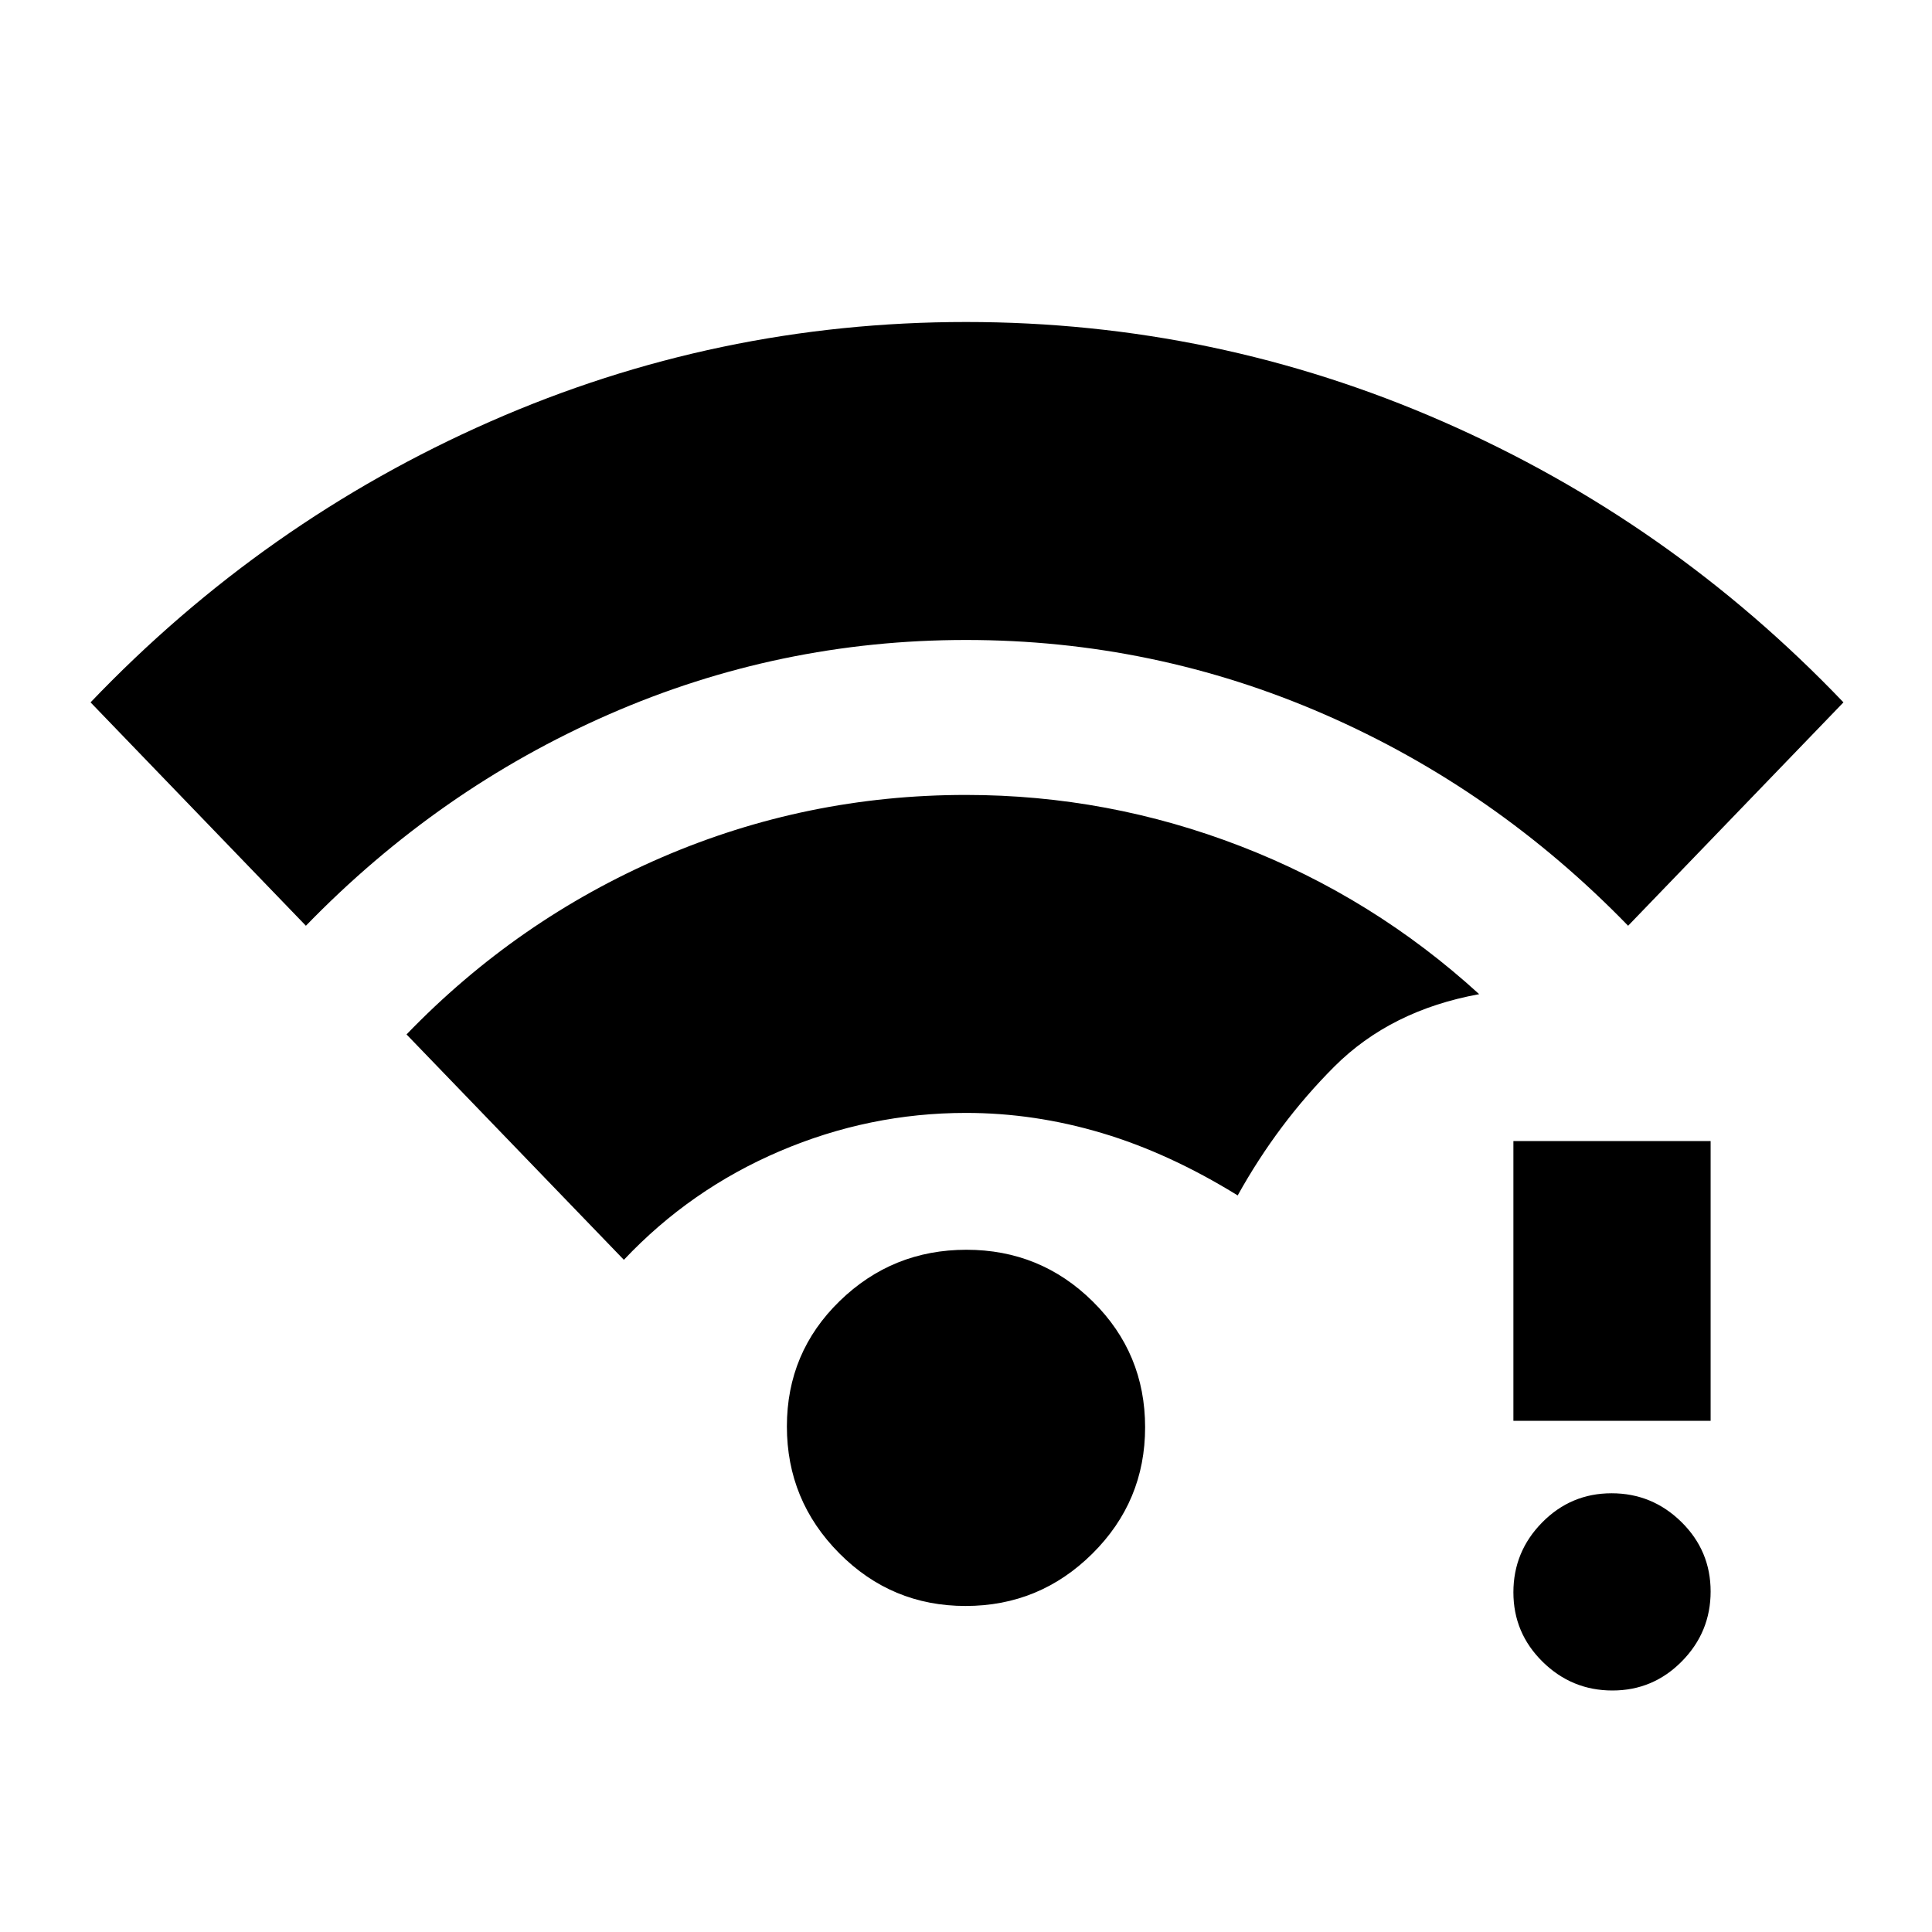 <svg xmlns="http://www.w3.org/2000/svg" height="20" viewBox="0 -960 960 960" width="20"><path d="M801.21-120q-20.21 0-34.71-14.29t-14.5-34.5q0-20.21 14.29-34.71t34.5-14.5q20.21 0 34.71 14.29t14.5 34.5q0 20.21-14.29 34.71t-34.5 14.5ZM752-254v-139h98v139h-98ZM152-500 45-611q86-90 198.51-139.5Q356.02-800 480.01-800T717-750.5Q830-701 916-611L809-500q-66-68-150.82-105-84.83-37-178.18-37-93 0-177.5 37T152-500Zm327.79 338Q443-162 417-188.21t-26-63q0-36.79 26.21-62.29t63-25.5Q517-339 543-313.29t26 62.5Q569-214 542.79-188t-63 26ZM310-334 202-446q55-57 126.88-88 71.87-31 151.12-31 70.6 0 136.49 25.49Q682.39-514.03 735-466q-44 8-72 36t-48 64q-34-21-67.5-31T480-407q-48 0-92.5 19T310-334Z"/></svg>